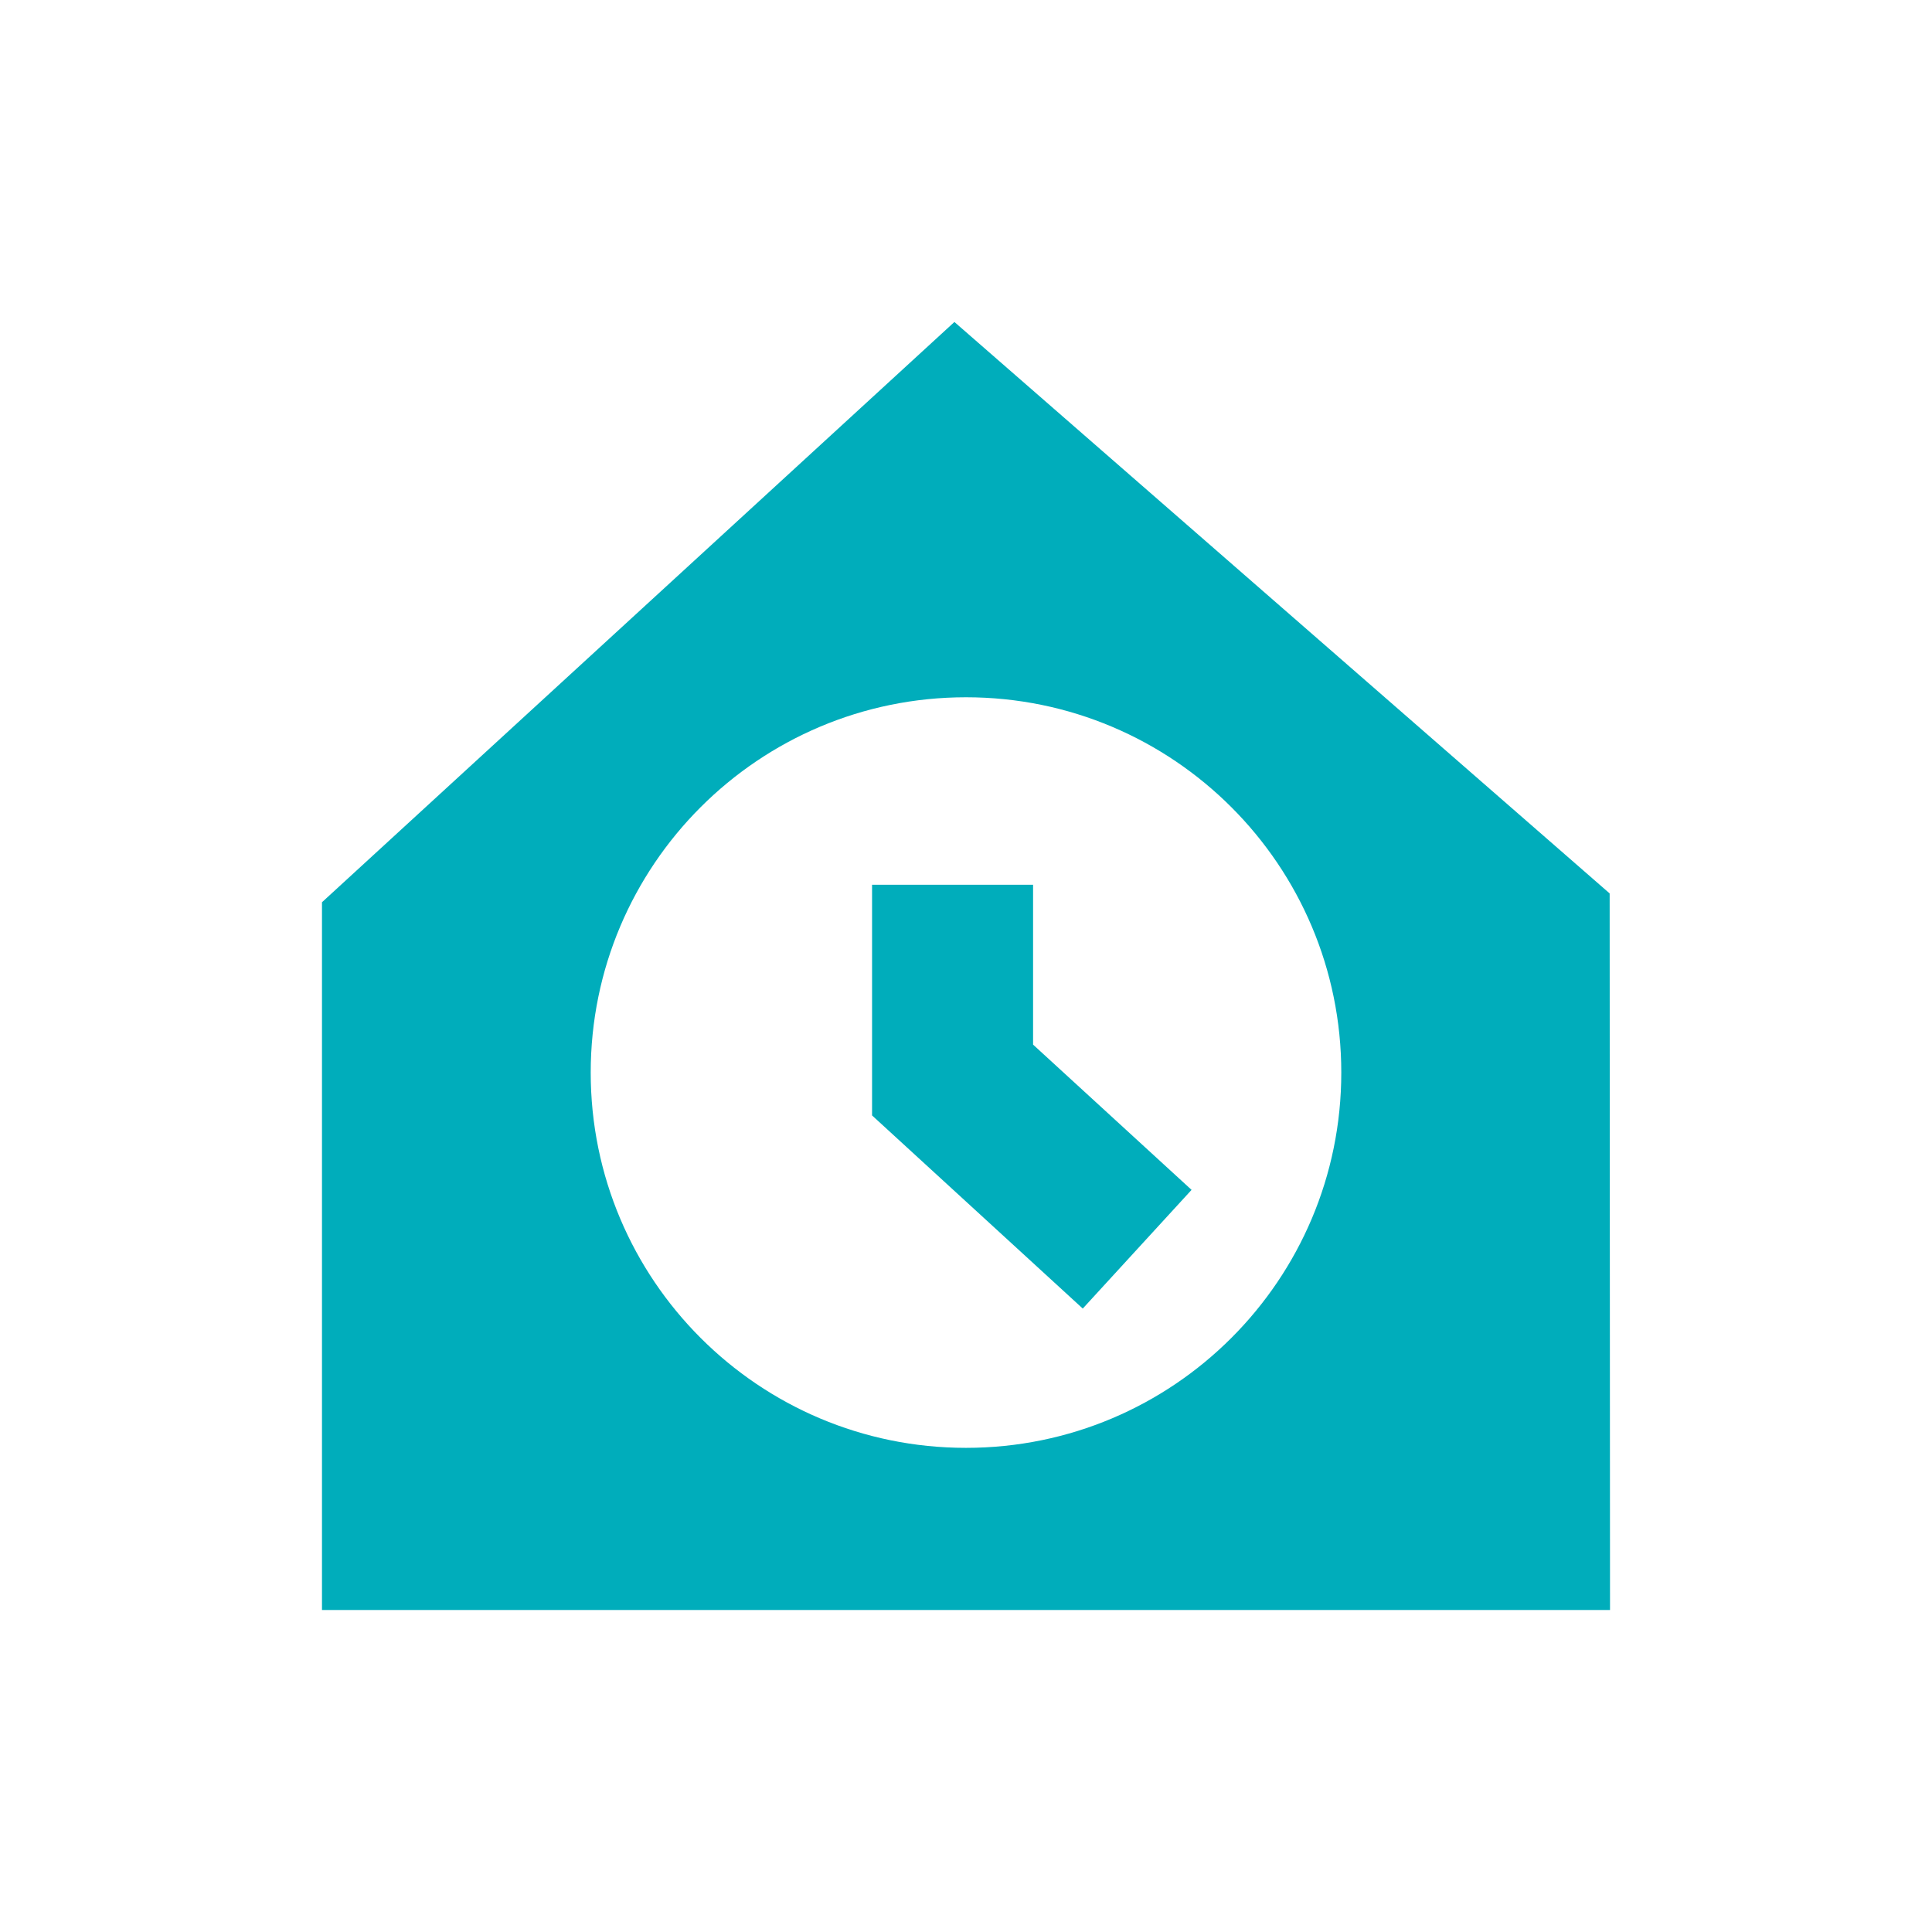 <?xml version="1.0" encoding="UTF-8"?>
<svg width="32px" height="32px" viewBox="0 0 32 32" version="1.1" xmlns="http://www.w3.org/2000/svg" xmlns:xlink="http://www.w3.org/1999/xlink">
    <title>32/Feature/active-status</title>
    <g id="32/Feature/active-status" stroke="none" stroke-width="1" fill="none" fill-rule="evenodd">
        <path d="M15.808,5.333 L26.661,14.798 L26.667,26.667 L5.333,26.667 L5.333,14.944 L15.808,5.333 Z M16,11.549 C12.567,11.549 9.784,14.332 9.784,17.765 C9.784,21.198 12.567,23.981 16,23.981 C19.433,23.981 22.216,21.198 22.216,17.765 C22.216,14.332 19.433,11.549 16,11.549 Z M17.111,14.654 L17.111,17.302 L19.736,19.708 L17.934,21.674 L14.444,18.475 L14.444,14.654 L17.111,14.654 Z" id="Combined-Shape" fill="#00ADBB" fill-rule="nonzero"></path>
    </g>
</svg>